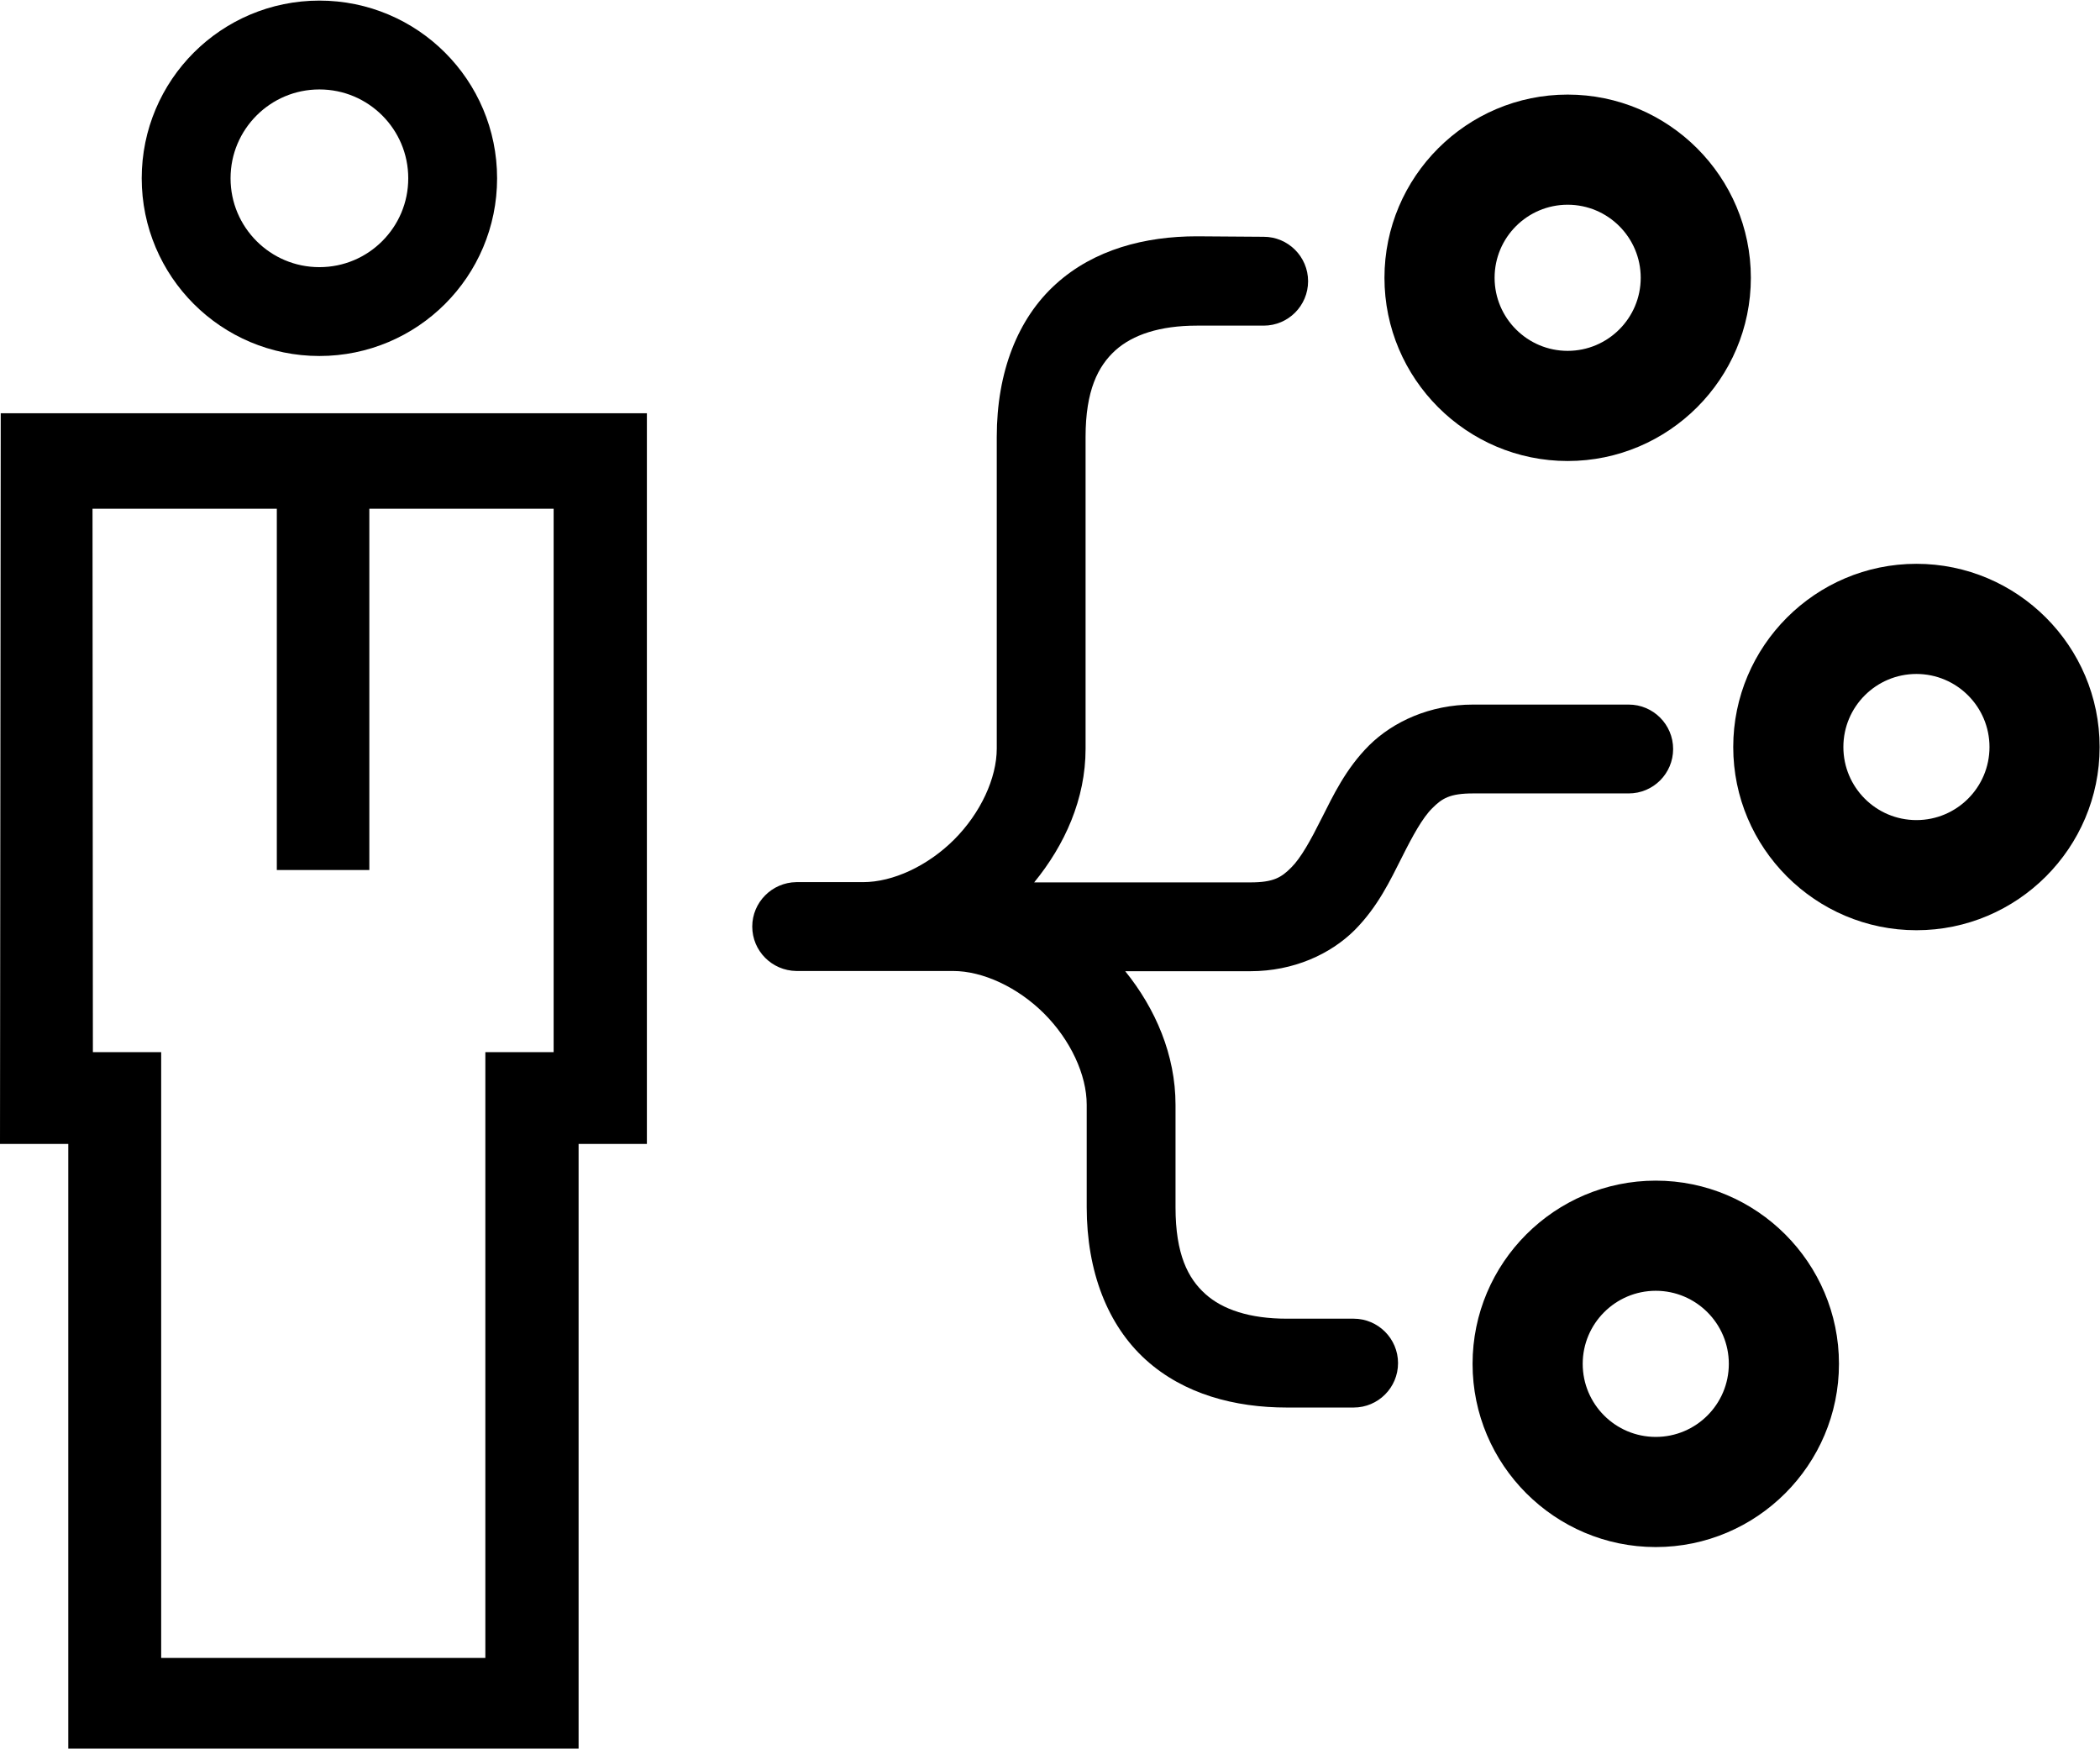<?xml version="1.0" encoding="UTF-8"?>
<svg width="944" height="786" fill="#000000" version="1.1" viewBox="0 0 572 476" xmlns="http://www.w3.org/2000/svg">
<g transform="translate(-16 -8.57)">
<path d="m16 320h18.6v165h139v-165h18.6v-199h-176zm25.2-173h50.2v98.4h25.2v-98.4h50.2v148h-18.6v165h-88.3v-165h-18.6z"/>
<path d="m443 134c27.5 0 49.9-22.4 49.9-49.9 1e-3 -27.5-22.4-49.9-49.9-49.9s-49.9 22.4-49.9 49.9c0 27.5 22.4 49.9 49.9 49.9zm0-69.8c11 0 19.9 8.93 19.9 19.9s-8.93 19.9-19.9 19.9-19.9-8.93-19.9-19.9c0-11 8.93-19.9 19.9-19.9z"/>
<path d="m467 330c-27.5 0-49.9 22.4-49.9 49.9 0 27.5 22.4 49.9 49.9 49.9s49.9-22.4 49.9-49.9c1e-3 -27.5-22.4-49.9-49.9-49.9zm0 69.8c-11 0-19.9-8.93-19.9-19.9s8.93-19.9 19.9-19.9 19.9 8.93 19.9 19.9c1e-3 11-8.93 19.9-19.9 19.9z"/>
<path d="m538 162c-27.5 0-49.9 22.4-49.9 49.9s22.4 49.9 49.9 49.9 49.9-22.4 49.9-49.9c1e-3 -27.5-22.4-49.9-49.9-49.9zm0 69.8c-11 0-19.9-8.93-19.9-19.9 0-11 8.93-19.9 19.9-19.9s19.9 8.93 19.9 19.9c1e-3 11-8.93 19.9-19.9 19.9z"/>
<path d="m342 72.8c-14.1 0-28 3.57-38.4 13-10.4 9.39-16.1 24-16.1 41.6v84.9c0 8.08-4.41 17.6-11.6 24.8-7.19 7.19-16.7 11.6-24.8 11.6h-18.2c-6.63 0.094-12 5.49-12 12.1s5.33 12 12 12.1h42.7c8.08 0 17.6 4.41 24.8 11.6 7.19 7.19 11.6 16.7 11.6 24.8v27.9c0 17.6 5.71 32.2 16.1 41.6 10.4 9.39 24.3 13 38.4 13h18.2c6.7 0 12.1-5.43 12.1-12.1s-5.43-12.1-12.1-12.1h-18.2c-10.1 0-17.5-2.49-22.2-6.74-4.72-4.25-8.11-10.8-8.11-23.6v-27.9c0-13.6-5.46-26.2-13.7-36.4h34.1c11.8 0 21.8-4.68 28.3-11.1 6.45-6.45 9.85-13.8 12.9-19.8 3.03-6.06 5.7-10.9 8.34-13.5 2.64-2.64 4.73-4.02 11.1-4.02h42.4c6.7 0 12.1-5.43 12.1-12.1s-5.43-12.1-12.1-12.1h-42.4c-11.8 0-21.8 4.68-28.3 11.1-6.45 6.45-9.85 13.8-12.9 19.8-3.03 6.06-5.7 10.9-8.34 13.5-2.64 2.64-4.73 4.03-11.1 4.03h-58.9c8.34-10.2 14-22.7 14-36.4v-84.9c0-12.7 3.39-19.3 8.11-23.6 4.72-4.25 12.1-6.74 22.2-6.74h18.2c6.7 0 12.1-5.43 12.1-12.1s-5.43-12.1-12.1-12.1z" color="#000000" fill="#000" stroke-linecap="round" stroke-linejoin="round" style="-inkscape-stroke:none"/>
<circle cx="103" cy="57" r="36.3" fill="none" stroke="#000" stroke-linecap="round" stroke-linejoin="round" stroke-width="24.2"/>
</g>
</svg>
